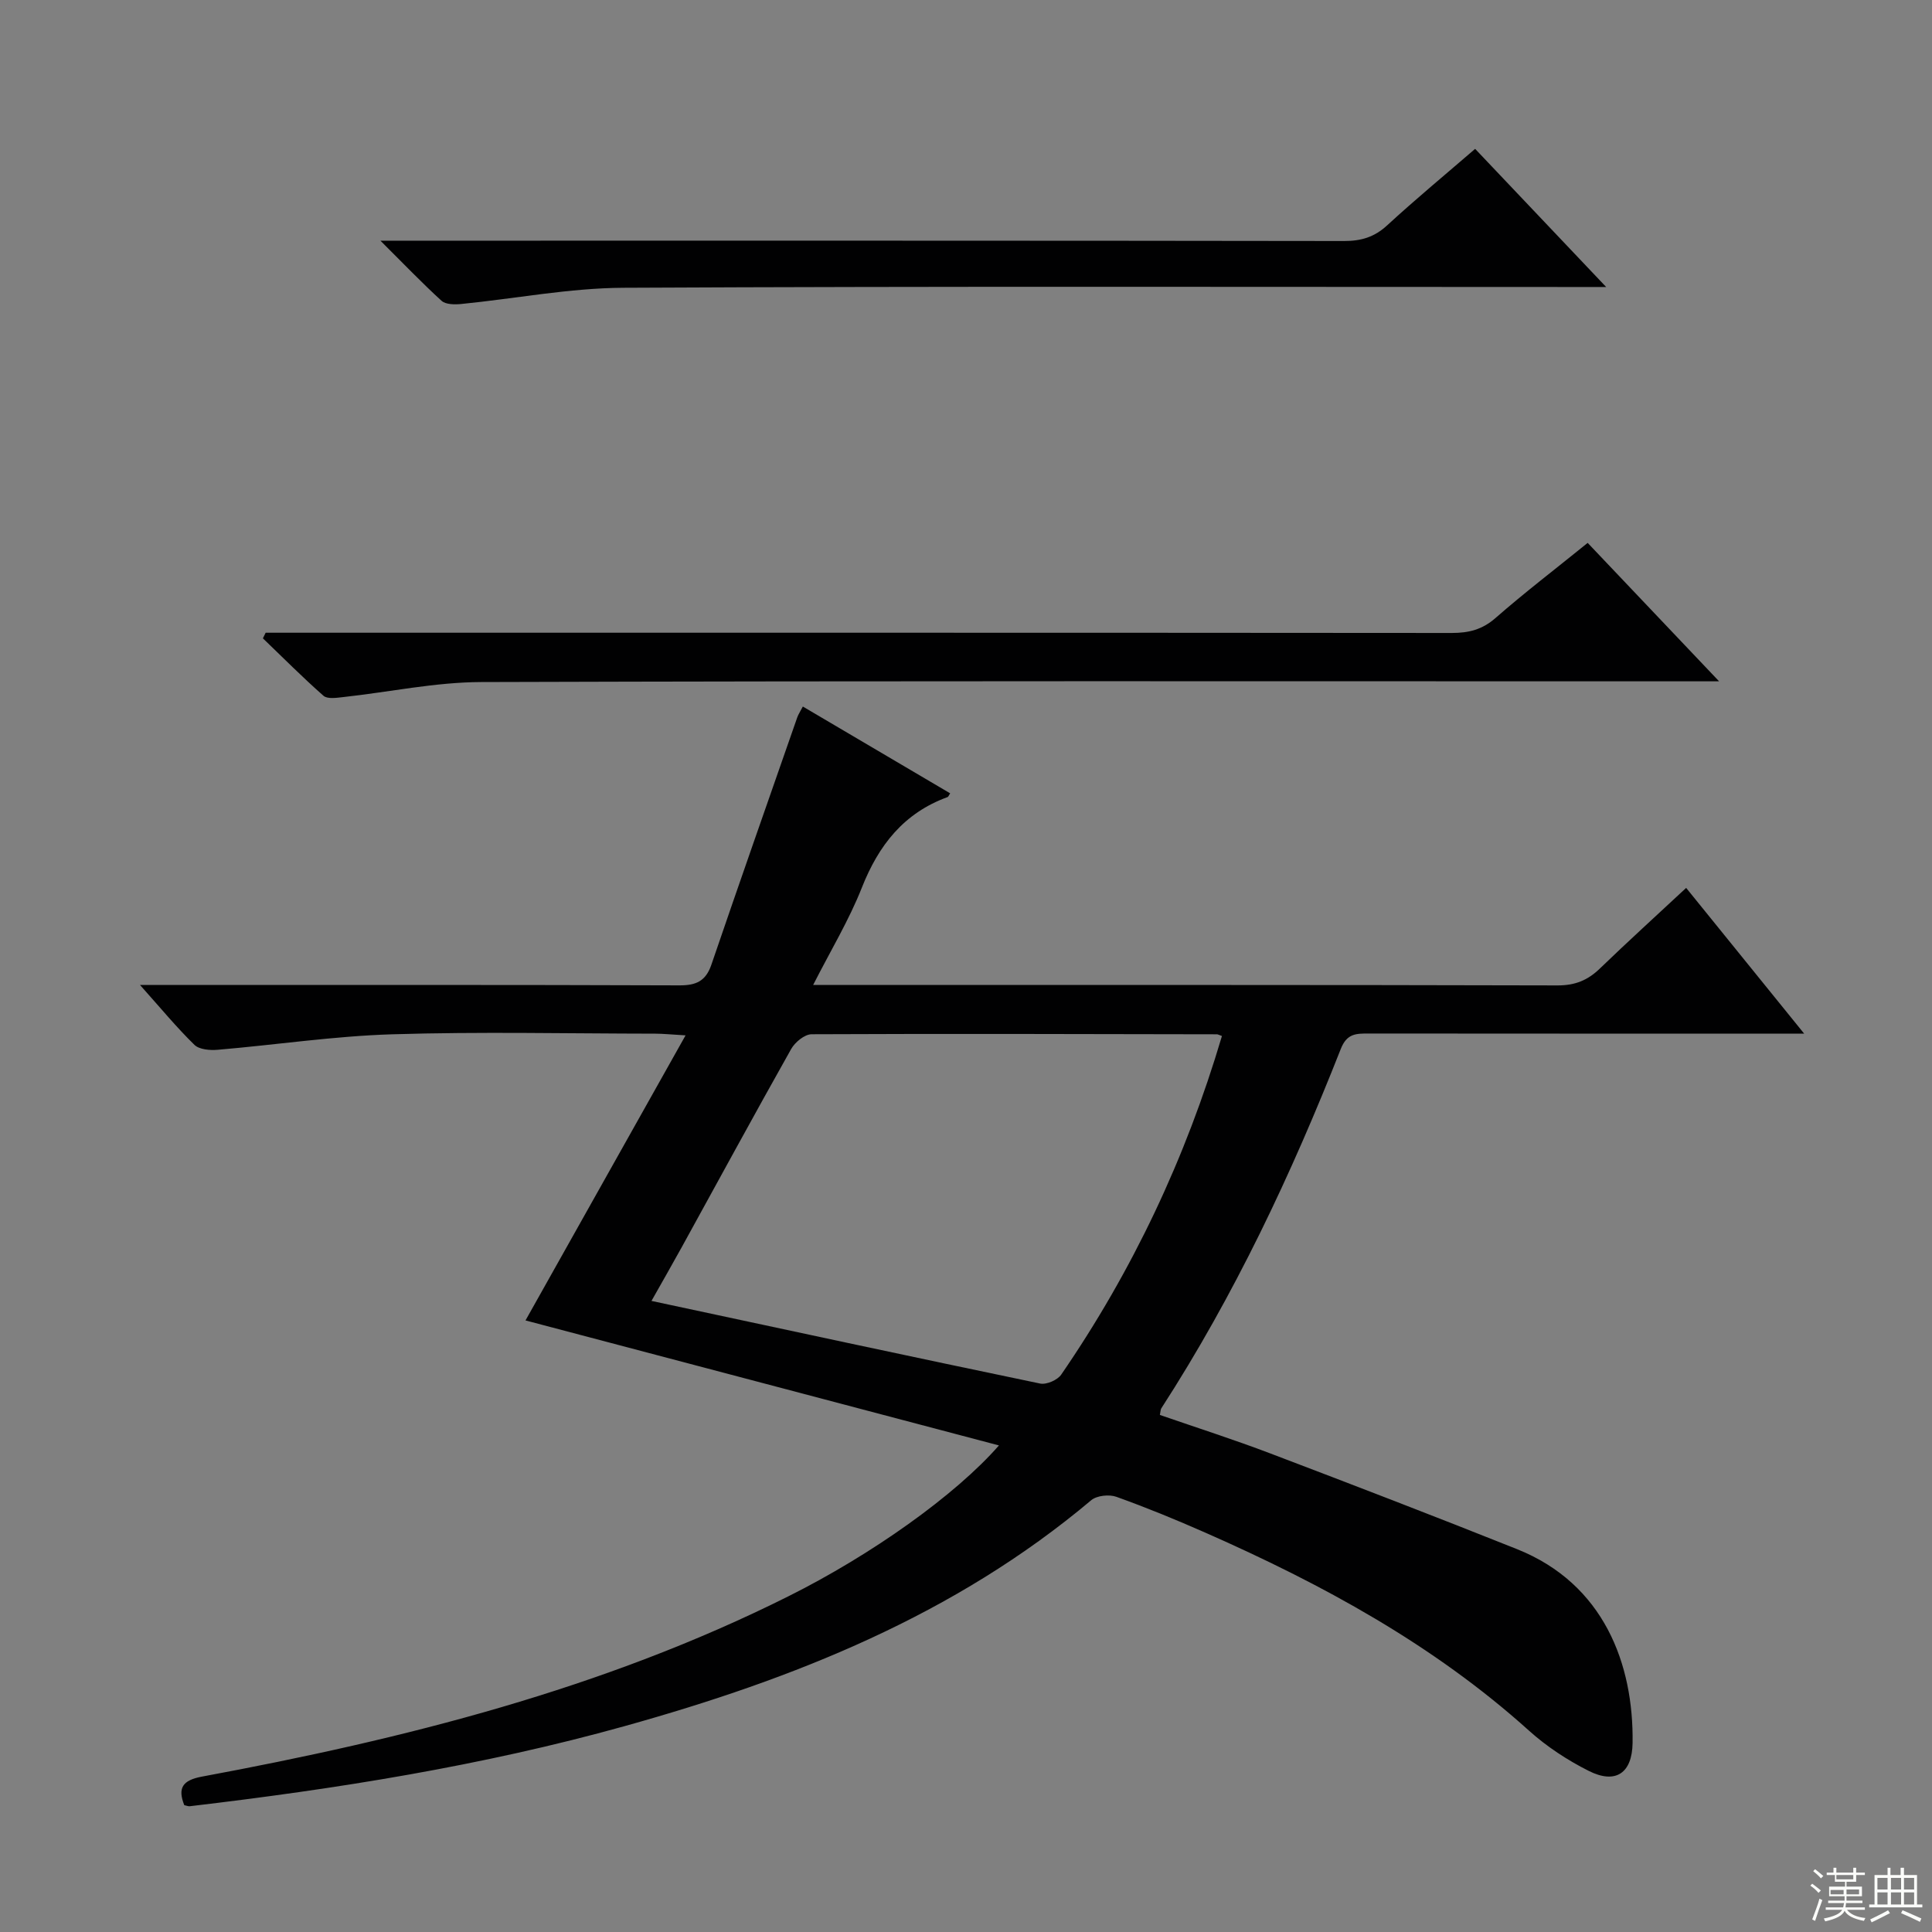 <svg enable-background="new 0 0 400 400" viewBox="0 0 400 400" xmlns="http://www.w3.org/2000/svg"><rect x="0" y="0" width="400" height="400" fill="#808080" stroke="none"/><g fill="#010102"><path d="m206.82 299.26c-33.42-8.82-65.94-17.41-98.02-25.88 10.72-19.09 21.66-38.57 33.14-59.02-3.12-.18-4.69-.35-6.25-.35-18.17-.02-36.34-.43-54.49.13-12.08.37-24.11 2.19-36.17 3.21-1.58.13-3.77-.05-4.77-1.02-3.67-3.58-6.95-7.56-11.27-12.4h6.18c35.16 0 70.33-.05 105.49.08 3.51.01 5.47-.9 6.63-4.3 5.84-17.1 11.83-34.14 17.78-51.2.21-.6.59-1.15 1.15-2.23 10.26 6.05 20.36 12 30.5 17.97-.24.34-.34.7-.55.78-9.04 3.3-14.26 9.95-17.73 18.74-2.66 6.74-6.46 13.02-10.09 20.16h5.62c49.5 0 99-.04 148.49.09 3.66.01 6.27-1.07 8.79-3.51 5.72-5.52 11.61-10.87 17.85-16.68 8.11 10.02 15.91 19.64 24.43 30.17-2.7 0-4.44 0-6.18 0-28 0-56 .01-84-.02-2.58 0-4.49-.02-5.75 3.18-10.2 25.89-22.02 51-37.17 74.43-.16.25-.14.62-.29 1.36 7.61 2.63 15.33 5.1 22.9 7.98 17.06 6.48 34.11 13.04 51.06 19.81 18 7.2 24.14 23.83 23.91 40.11-.09 6.29-3.52 8.6-9.09 5.79-4.41-2.22-8.7-5.03-12.36-8.33-19.8-17.83-42.81-30.32-66.96-40.97-6.07-2.68-12.22-5.2-18.46-7.44-1.5-.54-4.05-.27-5.21.7-28.26 23.79-61.59 37.01-96.62 46.78-29.51 8.23-59.65 13-90.01 16.58-.3.04-.63-.11-1.15-.22-1.4-3.55-.37-5.16 3.65-5.91 41.89-7.78 83.02-18.12 121.4-37.32 17.21-8.59 34.62-20.95 43.62-31.25zm46.17-84.77c-.7-.24-.86-.35-1.01-.35-27.98-.05-55.97-.14-83.95-.01-1.45.01-3.44 1.65-4.23 3.06-7.67 13.62-15.12 27.35-22.66 41.04-2.04 3.7-4.14 7.35-6.26 11.11 27.27 5.84 53.85 11.57 80.47 17.11 1.31.27 3.59-.72 4.37-1.86 14.76-21.49 25.78-44.8 33.27-70.1z"/><path d="m328.71 112.4c8.97 9.45 17.61 18.56 27.21 28.66-3.12 0-5.02 0-6.93 0-83.12 0-166.23-.11-249.35.15-9.54.03-19.08 2.08-28.63 3.12-1.35.15-3.23.44-4.04-.28-4.32-3.8-8.38-7.9-12.54-11.89.19-.39.38-.77.57-1.16h5.23c80.12 0 160.24-.02 240.36.05 3.49 0 6.29-.69 9.03-3.09 6.01-5.26 12.36-10.11 19.09-15.56z"/><path d="m78.76 49.83h7.58c63.97 0 127.94-.03 191.91.07 3.55.01 6.29-.8 8.94-3.24 5.87-5.4 12.02-10.49 18.22-15.84 8.82 9.3 17.46 18.41 27.13 28.6-3.28 0-5.18 0-7.08 0-65.47 0-130.94-.17-196.41.16-11.19.06-22.37 2.25-33.57 3.36-1.35.13-3.21.12-4.07-.67-4.02-3.66-7.78-7.6-12.65-12.44z"/></g><path d="m374.8 390.4.4-.4c.7.5 1.3 1 1.8 1.4l-.5.5c-.5-.6-1.1-1.1-1.7-1.5zm1 7.3-.6-.3c.5-1.4 1.1-2.8 1.5-4.3.2.1.4.2.6.3-.5 1.3-1 2.8-1.5 4.3zm-.4-10.3.4-.4c.4.3 1 .8 1.7 1.4l-.5.5c-.4-.5-1-1-1.6-1.5zm2.5.3h1.7v-1h.6v1h3.5v-1h.6v1h1.8v.5h-1.8v1.4h-2v1h3.2v2h-3.2v.9h3.3v.5h-3.4c0 .3-.1.6-.1.9h4v.5h-3.7c.7.9 1.9 1.5 3.8 1.7-.1.2-.2.4-.3.6-2.1-.4-3.5-1.1-4-2.1-.4 1-1.8 1.7-4 2.2-.1-.2-.2-.4-.3-.6 2.1-.4 3.4-1 3.8-1.8h-3.4v-.5h3.6c.1-.3.1-.6.2-.9h-3.3v-.5h3.4c0-.3 0-.6 0-.9h-3.2v-2h3.3v-1h-2.1v-1.4h-1.7v-.5zm1.1 3.5v1h2.7c0-.3 0-.4 0-.4 0-.1 0-.2 0-.2 0-.1 0-.2 0-.3h-2.7zm1.2-3v.9h3.5v-.9zm4.7 3h-2.6v.6.4h2.6z" fill="#fbfcfa"/><path d="m393.6 386.7h.6v1.5h2.7v6.1h1.1v.6h-11v-.6h1.1v-6.1h2.7v-1.5h.6v1.5h2.1v-1.5zm-2.7 8.8.4.6c-1.2.6-2.5 1.3-3.8 1.9-.1-.2-.2-.4-.3-.6 1.2-.6 2.5-1.2 3.7-1.9zm-2.2-6.7v2.4h2.1v-2.4zm0 3v2.5h2.1v-2.5zm2.8-3v2.4h2.1v-2.4zm0 3v2.5h2.1v-2.5zm6 6.1c-1.4-.7-2.7-1.3-3.9-1.8l.3-.6c1.5.6 2.7 1.2 3.9 1.7zm-1.2-9.1h-2.1v2.4h2.1zm-2.1 3v2.5h2.1v-2.5z" fill="#fbfcfa"/></svg>